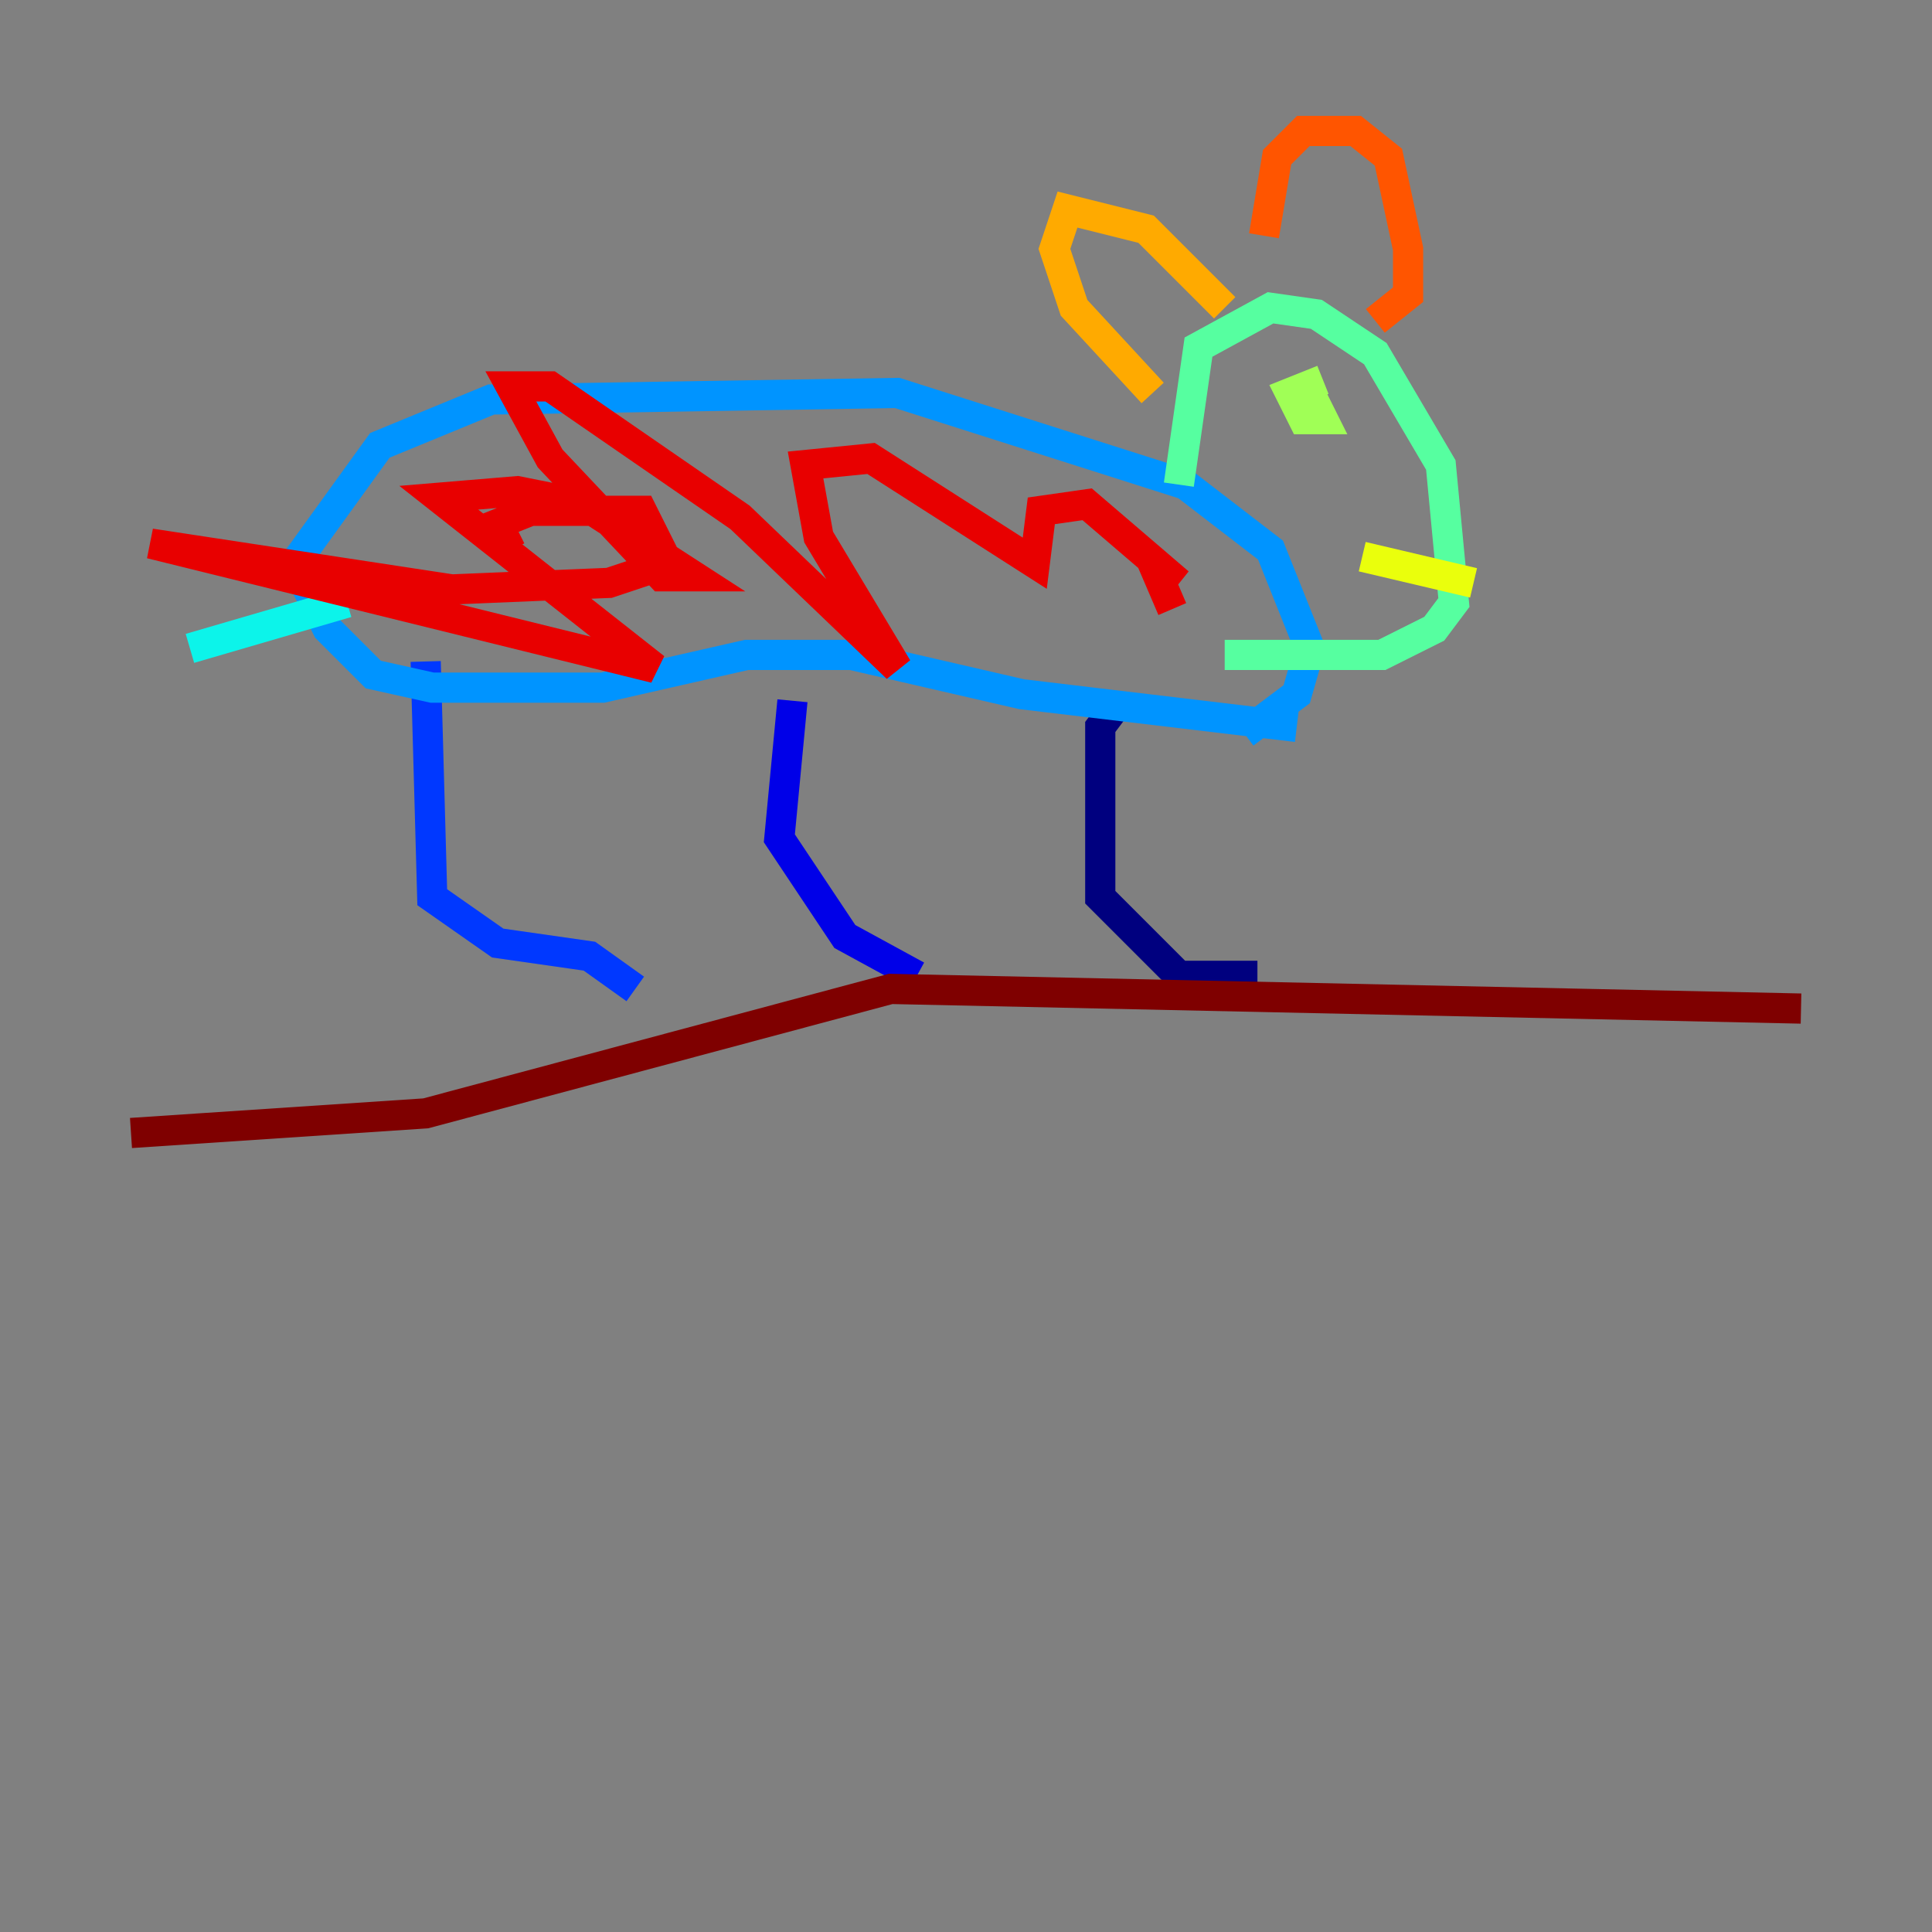 <?xml version="1.0" encoding="utf-8" ?>
<svg baseProfile="tiny" height="128" version="1.2" viewBox="0,0,128,128" width="128" xmlns="http://www.w3.org/2000/svg" xmlns:ev="http://www.w3.org/2001/xml-events" xmlns:xlink="http://www.w3.org/1999/xlink"><rect x="0" y="0" width="128" height="128" fill="#808080" stroke="none"/><defs /><polyline fill="none" points="74.197,46.427 72.895,48.163 72.895,59.444 78.102,64.651 83.308,64.651" stroke="#00007f" stroke-width="2" /><polyline fill="none" points="52.502,46.427 51.634,55.539 55.973,62.047 60.746,64.651" stroke="#0000e8" stroke-width="2" /><polyline fill="none" points="28.203,43.824 28.637,59.444 32.976,62.481 39.051,63.349 42.088,65.519" stroke="#0038ff" stroke-width="2" /><polyline fill="none" points="85.912,48.163 67.688,45.993 56.407,43.39 49.464,43.39 39.919,45.559 28.637,45.559 24.732,44.691 21.695,41.654 19.525,37.315 25.166,29.505 32.542,26.468 59.444,26.034 78.536,32.108 84.176,36.447 86.78,42.956 85.912,45.993 82.441,48.597" stroke="#0094ff" stroke-width="2" /><polyline fill="none" points="22.997,39.919 12.583,42.956" stroke="#0cf4ea" stroke-width="2" /><polyline fill="none" points="78.102,32.108 79.403,22.997 84.176,20.393 87.214,20.827 91.119,23.43 95.458,30.807 96.325,39.919 95.024,41.654 91.552,43.39 81.139,43.39" stroke="#56ffa0" stroke-width="2" /><polyline fill="none" points="86.78,26.034 87.647,27.77 86.346,27.77 85.478,26.034 87.647,25.166" stroke="#a0ff56" stroke-width="2" /><polyline fill="none" points="97.627,38.617 90.251,36.881" stroke="#eaff0c" stroke-width="2" /><polyline fill="none" points="81.139,20.393 75.932,15.186 70.725,13.885 69.858,16.488 71.159,20.393 76.366,26.034" stroke="#ffaa00" stroke-width="2" /><polyline fill="none" points="83.742,15.62 84.61,10.414 86.346,8.678 89.817,8.678 91.986,10.414 93.288,16.488 93.288,19.525 91.119,21.261" stroke="#ff5500" stroke-width="2" /><polyline fill="none" points="33.844,36.447 32.976,34.712 35.146,33.844 40.786,33.844 42.522,33.844 44.258,37.315 40.352,38.617 29.939,39.051 9.98,36.014 43.39,44.258 29.071,32.976 34.278,32.542 38.617,33.41 45.993,38.183 43.824,38.183 36.447,30.373 33.844,25.6 36.447,25.6 49.031,34.278 59.444,44.258 54.237,35.58 53.37,30.807 57.709,30.373 68.556,37.315 68.99,33.844 72.027,33.41 78.102,38.617 76.366,37.315 77.668,40.352" stroke="#e80000" stroke-width="2" /><polyline fill="none" points="119.322,66.82 59.01,65.519 28.203,73.763 8.678,75.064" stroke="#7f0000" stroke-width="2" /></svg>